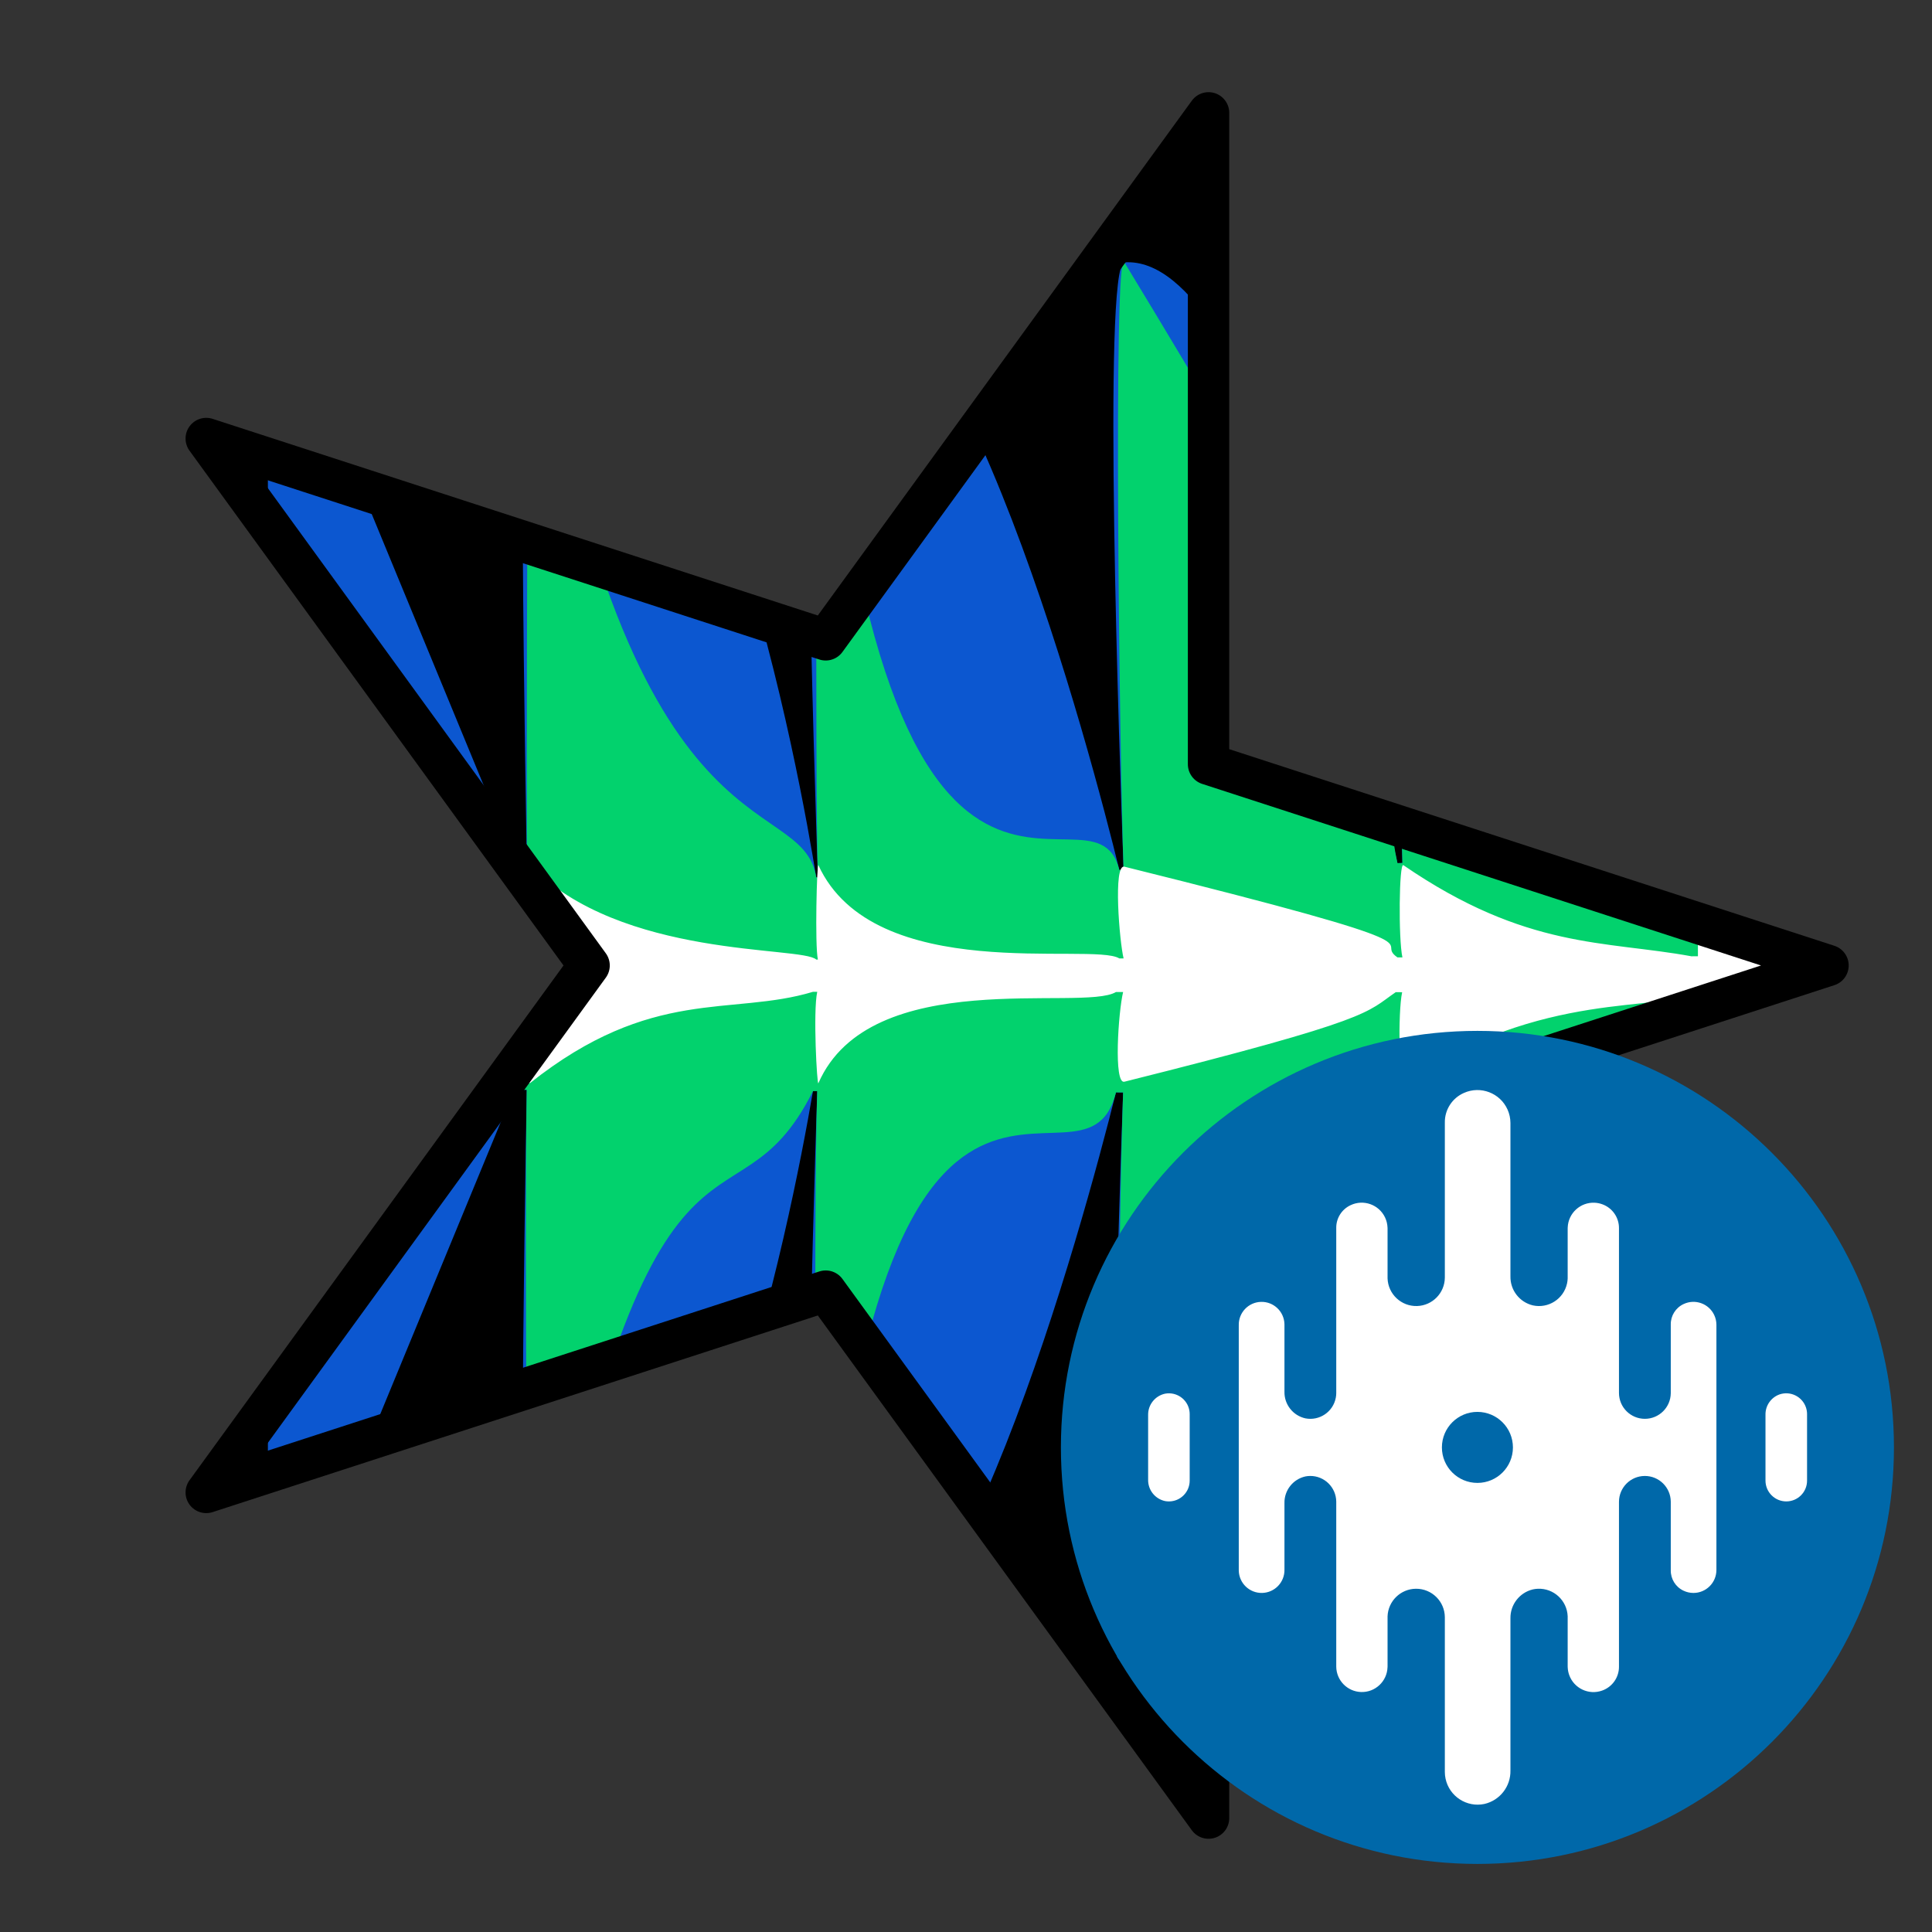 <?xml version="1.0" encoding="UTF-8" standalone="no"?>
<!DOCTYPE svg PUBLIC "-//W3C//DTD SVG 1.1//EN" "http://www.w3.org/Graphics/SVG/1.1/DTD/svg11.dtd">
<svg width="100%" height="100%" viewBox="0 0 1167 1167" version="1.1" xmlns="http://www.w3.org/2000/svg" xmlns:xlink="http://www.w3.org/1999/xlink" xml:space="preserve" xmlns:serif="http://www.serif.com/" style="fill-rule:evenodd;clip-rule:evenodd;stroke-linecap:round;stroke-linejoin:round;stroke-miterlimit:1.5;">
    <rect x="0" y="0" width="1167" height="1167" fill="#333333" stroke="none"/>
    <g transform="matrix(1,0,0,1,0,-3945)">
        <g id="Trackstar-Serato" serif:id="Trackstar Serato" transform="matrix(1,0,0,1,-2696.77,3048.55)">
            <rect x="2696.77" y="896.527" width="1166.21" height="1166.21" style="fill:none;"/>
            <g transform="matrix(6.12323e-17,1,-1,6.12323e-17,5450.95,578.377)">
                <path d="M901.257,1650L1022.83,2024.17L1416.26,2024.17L1097.97,2255.42L1219.55,2629.6L901.257,2398.35L582.967,2629.6L704.543,2255.42L386.252,2024.17L779.681,2024.17L901.257,1650Z" style="fill:none;"/>
                <clipPath id="_clip1">
                    <path d="M901.257,1650L1022.83,2024.17L1416.26,2024.17L1097.97,2255.42L1219.55,2629.6L901.257,2398.35L582.967,2629.6L704.543,2255.42L386.252,2024.17L779.681,2024.17L901.257,1650Z"/>
                </clipPath>
                <g clip-path="url(#_clip1)">
                    <g transform="matrix(6.12323e-17,-1,1,6.12323e-17,-1370.81,3582.56)">
                        <g transform="matrix(1.101,0,0,1.125,-154.89,-270.794)">
                            <rect x="913.763" y="1744.04" width="1058" height="1019.23"/>
                        </g>
                        <g transform="matrix(1,0,0,-1,0,4554.92)">
                            <path d="M990.196,1847.38L990.196,2707.55L1145.32,2331.62L1146.84,2331.66C1146.08,2372.05 1139.89,2714.17 1148.44,2713.54C1257.39,2705.51 1312.59,2391.1 1321.44,2335.99L1322.42,2336.01C1320.51,2391.89 1310.05,2713.57 1322.71,2713.54C1408.47,2713.35 1488.16,2407.23 1504.51,2340.52L1507.07,2340.58C1504.62,2406.71 1494.22,2706.59 1507.56,2707.55C1586.94,2713.23 1656.26,2419.04 1672.49,2344.68L1675.49,2344.75C1673.01,2419.28 1663.95,2713.84 1676.07,2713.54C1773.44,2711.16 1834.58,2429.61 1850.08,2349.08L1853.99,2349.17L1853.99,2713.54L1971.77,2278.2L1853.99,1841.38L1853.99,2204.66L1849.86,2204.68C1833.99,2122.64 1772.97,1843.75 1676.07,1841.38C1664.2,1841.1 1672.65,2123.98 1675.33,2205.44L1671.44,2205.46C1653.44,2124.08 1585.34,1841.81 1507.56,1847.38C1494.71,1848.3 1503.89,2126.68 1506.78,2206.17L1502.47,2206.19C1482.35,2125.8 1405.34,1841.57 1322.71,1841.38C1310.77,1841.36 1319.4,2127.64 1322.02,2206.97L1319.45,2206.98C1306.07,2128.72 1251.14,1848.96 1148.44,1841.38C1140.59,1840.81 1145.17,2129.41 1146.55,2207.74L1138.91,2207.77L990.196,1847.38Z" style="fill:rgb(12,87,208);"/>
                        </g>
                        <g transform="matrix(1,0,0,-1,0,4554.92)">
                            <path d="M990.196,2039.46L990.196,2501.66L1145.32,2331.62L1146.84,2331.66C1146.08,2372.05 1147.19,2722.02 1148.44,2713.54C1203.61,2337.76 1312.59,2391.1 1321.44,2335.99L1322.42,2336.01C1320.51,2391.89 1321.83,2726.16 1322.71,2713.54C1356.28,2230.17 1488.16,2407.23 1504.51,2340.52L1507.07,2340.58C1504.62,2406.71 1500.62,2718.97 1507.56,2707.55C1712.51,2370.4 1656.26,2419.04 1672.49,2344.68L1675.49,2344.75C1673.01,2419.28 1673.46,2725.38 1676.07,2713.54C1750.5,2375.46 1797.77,2412.7 1850.08,2349.08L1853.99,2349.17L1853.99,2526.62L1971.77,2278.2L1853.99,2042.75C1853.99,2042.75 1854.67,2177.68 1853.99,2204.66C1853.95,2206.04 1849.86,2204.68 1849.86,2204.68C1833.99,2122.64 1759.5,2221.99 1676.07,1841.38C1673.53,1829.78 1672.65,2123.98 1675.33,2205.44L1671.44,2205.46C1653.44,2124.08 1659.16,2098.4 1507.56,1847.38C1500.9,1836.35 1503.89,2126.68 1506.78,2206.17L1502.47,2206.19C1482.35,2125.8 1354.04,2315.97 1322.71,1841.38C1321.92,1829.47 1319.4,2127.64 1322.02,2206.97L1319.45,2206.98C1269.98,2108.35 1222.27,2229.84 1148.44,1841.38C1146.97,1833.65 1145.17,2129.41 1146.55,2207.74L1138.91,2207.77L990.196,2039.46Z" style="fill:rgb(2,210,109);"/>
                        </g>
                        <g transform="matrix(1,1.0398e-16,-1.0398e-16,-0.151,3.3988e-13,2621.23)">
                            <path d="M990.196,2039.46L990.196,2501.66L1145.32,2331.62L1146.84,2331.66C1146.08,2372.05 1147.19,2722.02 1148.44,2713.54C1203.61,2337.76 1312.59,2391.1 1321.44,2335.99L1322.42,2336.01C1320.51,2391.89 1321.83,2726.16 1322.71,2713.54C1356.28,2230.17 1488.16,2407.23 1504.51,2340.52L1507.07,2340.58C1504.62,2406.71 1500.62,2718.97 1507.56,2707.55C1712.51,2370.4 1656.26,2419.04 1672.49,2344.68L1675.49,2344.75C1673.01,2419.28 1673.46,2725.38 1676.07,2713.54C1750.5,2375.46 1797.77,2412.7 1850.08,2349.08L1853.99,2349.17L1853.99,2526.62L1971.77,2278.2L1853.99,2042.75C1853.99,2042.75 1854.67,2177.68 1853.99,2204.66C1853.95,2206.04 1849.86,2204.68 1849.86,2204.68C1833.99,2122.64 1759.5,2221.99 1676.07,1841.38C1673.53,1829.78 1672.65,2123.98 1675.33,2205.44L1671.44,2205.46C1653.44,2124.08 1659.16,2098.4 1507.56,1847.38C1500.9,1836.35 1503.89,2126.68 1506.78,2206.17L1502.47,2206.19C1482.35,2125.8 1354.04,2315.97 1322.71,1841.38C1321.92,1829.47 1319.4,2127.64 1322.02,2206.97L1319.45,2206.98C1269.98,2108.35 1222.27,2229.84 1148.44,1841.38C1146.97,1833.65 1145.17,2129.41 1146.55,2207.74L1138.91,2207.77L990.196,2039.46Z" style="fill:white;"/>
                        </g>
                    </g>
                </g>
                <path d="M901.257,1650L1022.83,2024.17L1416.26,2024.17L1097.97,2255.42L1219.55,2629.6L901.257,2398.35L582.967,2629.6L704.543,2255.42L386.252,2024.17L779.681,2024.17L901.257,1650Z" style="fill:none;stroke:black;stroke-width:25px;"/>
            </g>
            <g transform="matrix(3.783,0,0,3.783,3333.82,1515.36)">
                <path d="M67.506,6.771C33.963,6.77 6.77,33.961 6.769,67.504C6.769,101.047 33.96,128.24 67.503,128.241C101.045,128.242 128.237,101.053 128.24,67.511C128.241,33.967 101.05,6.773 67.506,6.771Z" style="fill:white;fill-rule:nonzero;"/>
                <path d="M67.506,0.999C30.776,0.998 0.999,30.774 0.998,67.504C0.997,104.235 30.772,134.012 67.503,134.013C104.232,134.014 134.008,104.241 134.011,67.512C134.013,30.78 104.238,1.002 67.506,0.999" style="fill:rgb(0,104,169);fill-rule:nonzero;"/>
                <path d="M116.826,76.13C114.992,76.13 113.504,74.646 113.5,72.811L113.5,62.307C113.467,60.848 114.373,59.533 115.748,59.043C117.487,58.455 119.374,59.388 119.963,61.127C120.079,61.47 120.138,61.83 120.138,62.191L120.138,72.811C120.139,74.642 118.657,76.127 116.826,76.13" style="fill:white;fill-rule:nonzero;"/>
                <path d="M105.664,87.09C105.656,89.117 104.006,90.753 101.98,90.745C101.439,90.743 100.905,90.621 100.417,90.388C99.151,89.798 98.351,88.516 98.376,87.119L98.376,76.173C98.361,73.89 96.497,72.051 94.214,72.066C91.946,72.081 90.114,73.919 90.106,76.187L90.106,102.482C90.129,104.211 89.046,105.761 87.415,106.335C85.276,107.1 82.922,105.986 82.157,103.846C82.02,103.463 81.941,103.062 81.922,102.655L81.914,102.467L81.914,94.464C81.81,91.937 79.676,89.972 77.148,90.077C76.882,90.088 76.617,90.122 76.357,90.179C74.225,90.691 72.736,92.616 72.776,94.807L72.776,119.112C72.823,121.645 71.091,123.866 68.622,124.437C65.792,125.035 63.012,123.226 62.414,120.395C62.34,120.046 62.303,119.691 62.301,119.335L62.301,94.623C62.287,92.097 60.227,90.061 57.701,90.075C55.242,90.089 53.235,92.044 53.155,94.501L53.155,102.467L53.149,102.619C53.068,104.879 51.171,106.645 48.911,106.564C46.726,106.486 44.987,104.705 44.963,102.519L44.963,76.16C44.937,73.873 43.063,72.04 40.776,72.065C40.533,72.068 40.291,72.092 40.052,72.137C38.056,72.573 36.649,74.361 36.693,76.402L36.693,87.007C36.742,89.022 35.149,90.694 33.135,90.743C31.121,90.793 29.448,89.199 29.399,87.185C29.398,87.153 29.398,87.122 29.398,87.09L29.398,48.009C29.347,45.994 30.938,44.32 32.953,44.269C34.967,44.218 36.641,45.81 36.692,47.824C36.693,47.856 36.693,47.888 36.693,47.92L36.693,58.607C36.649,60.649 38.056,62.437 40.052,62.872C42.298,63.298 44.465,61.822 44.891,59.575C44.936,59.336 44.96,59.093 44.963,58.85L44.963,32.496C44.933,30.93 45.829,29.494 47.248,28.832C49.305,27.851 51.768,28.723 52.75,30.78C52.99,31.284 53.126,31.832 53.149,32.391L53.155,32.543L53.155,40.509C53.237,43.034 55.351,45.014 57.876,44.932C60.333,44.852 62.287,42.844 62.301,40.386L62.301,15.654C62.266,13.602 63.468,11.73 65.348,10.907C68.006,9.717 71.126,10.908 72.316,13.566C72.617,14.239 72.773,14.967 72.776,15.704L72.776,40.204C72.736,42.395 74.226,44.319 76.357,44.83C78.829,45.371 81.271,43.806 81.812,41.334C81.87,41.072 81.904,40.806 81.914,40.538L81.914,32.542L81.922,32.355C82.029,30.085 83.955,28.332 86.224,28.439C86.631,28.458 87.032,28.537 87.415,28.674C89.046,29.249 90.129,30.799 90.106,32.527L90.106,58.815C90.11,61.099 91.965,62.947 94.248,62.943C96.518,62.939 98.36,61.106 98.376,58.836L98.376,47.891C98.351,46.493 99.151,45.212 100.417,44.621C102.247,43.75 104.436,44.527 105.308,46.357C105.54,46.845 105.662,47.379 105.664,47.92L105.664,87.09Z" style="fill:white;fill-rule:nonzero;"/>
                <path d="M21.561,72.811C21.561,74.646 20.073,76.132 18.239,76.132C18.035,76.132 17.833,76.113 17.633,76.076C16.026,75.731 14.889,74.293 14.925,72.65L14.925,62.353C14.889,60.709 16.026,59.272 17.633,58.927C19.437,58.592 21.171,59.783 21.506,61.587C21.543,61.787 21.561,61.989 21.561,62.191L21.561,72.811Z" style="fill:white;fill-rule:nonzero;"/>
                <path d="M67.506,61.835C64.375,61.833 61.835,64.371 61.833,67.502C61.832,70.634 64.369,73.174 67.501,73.175C70.632,73.177 73.171,70.641 73.174,67.51C73.172,64.379 70.637,61.841 67.506,61.835" style="fill:rgb(0,104,169);fill-rule:nonzero;"/>
            </g>
        </g>
    </g>
</svg>
